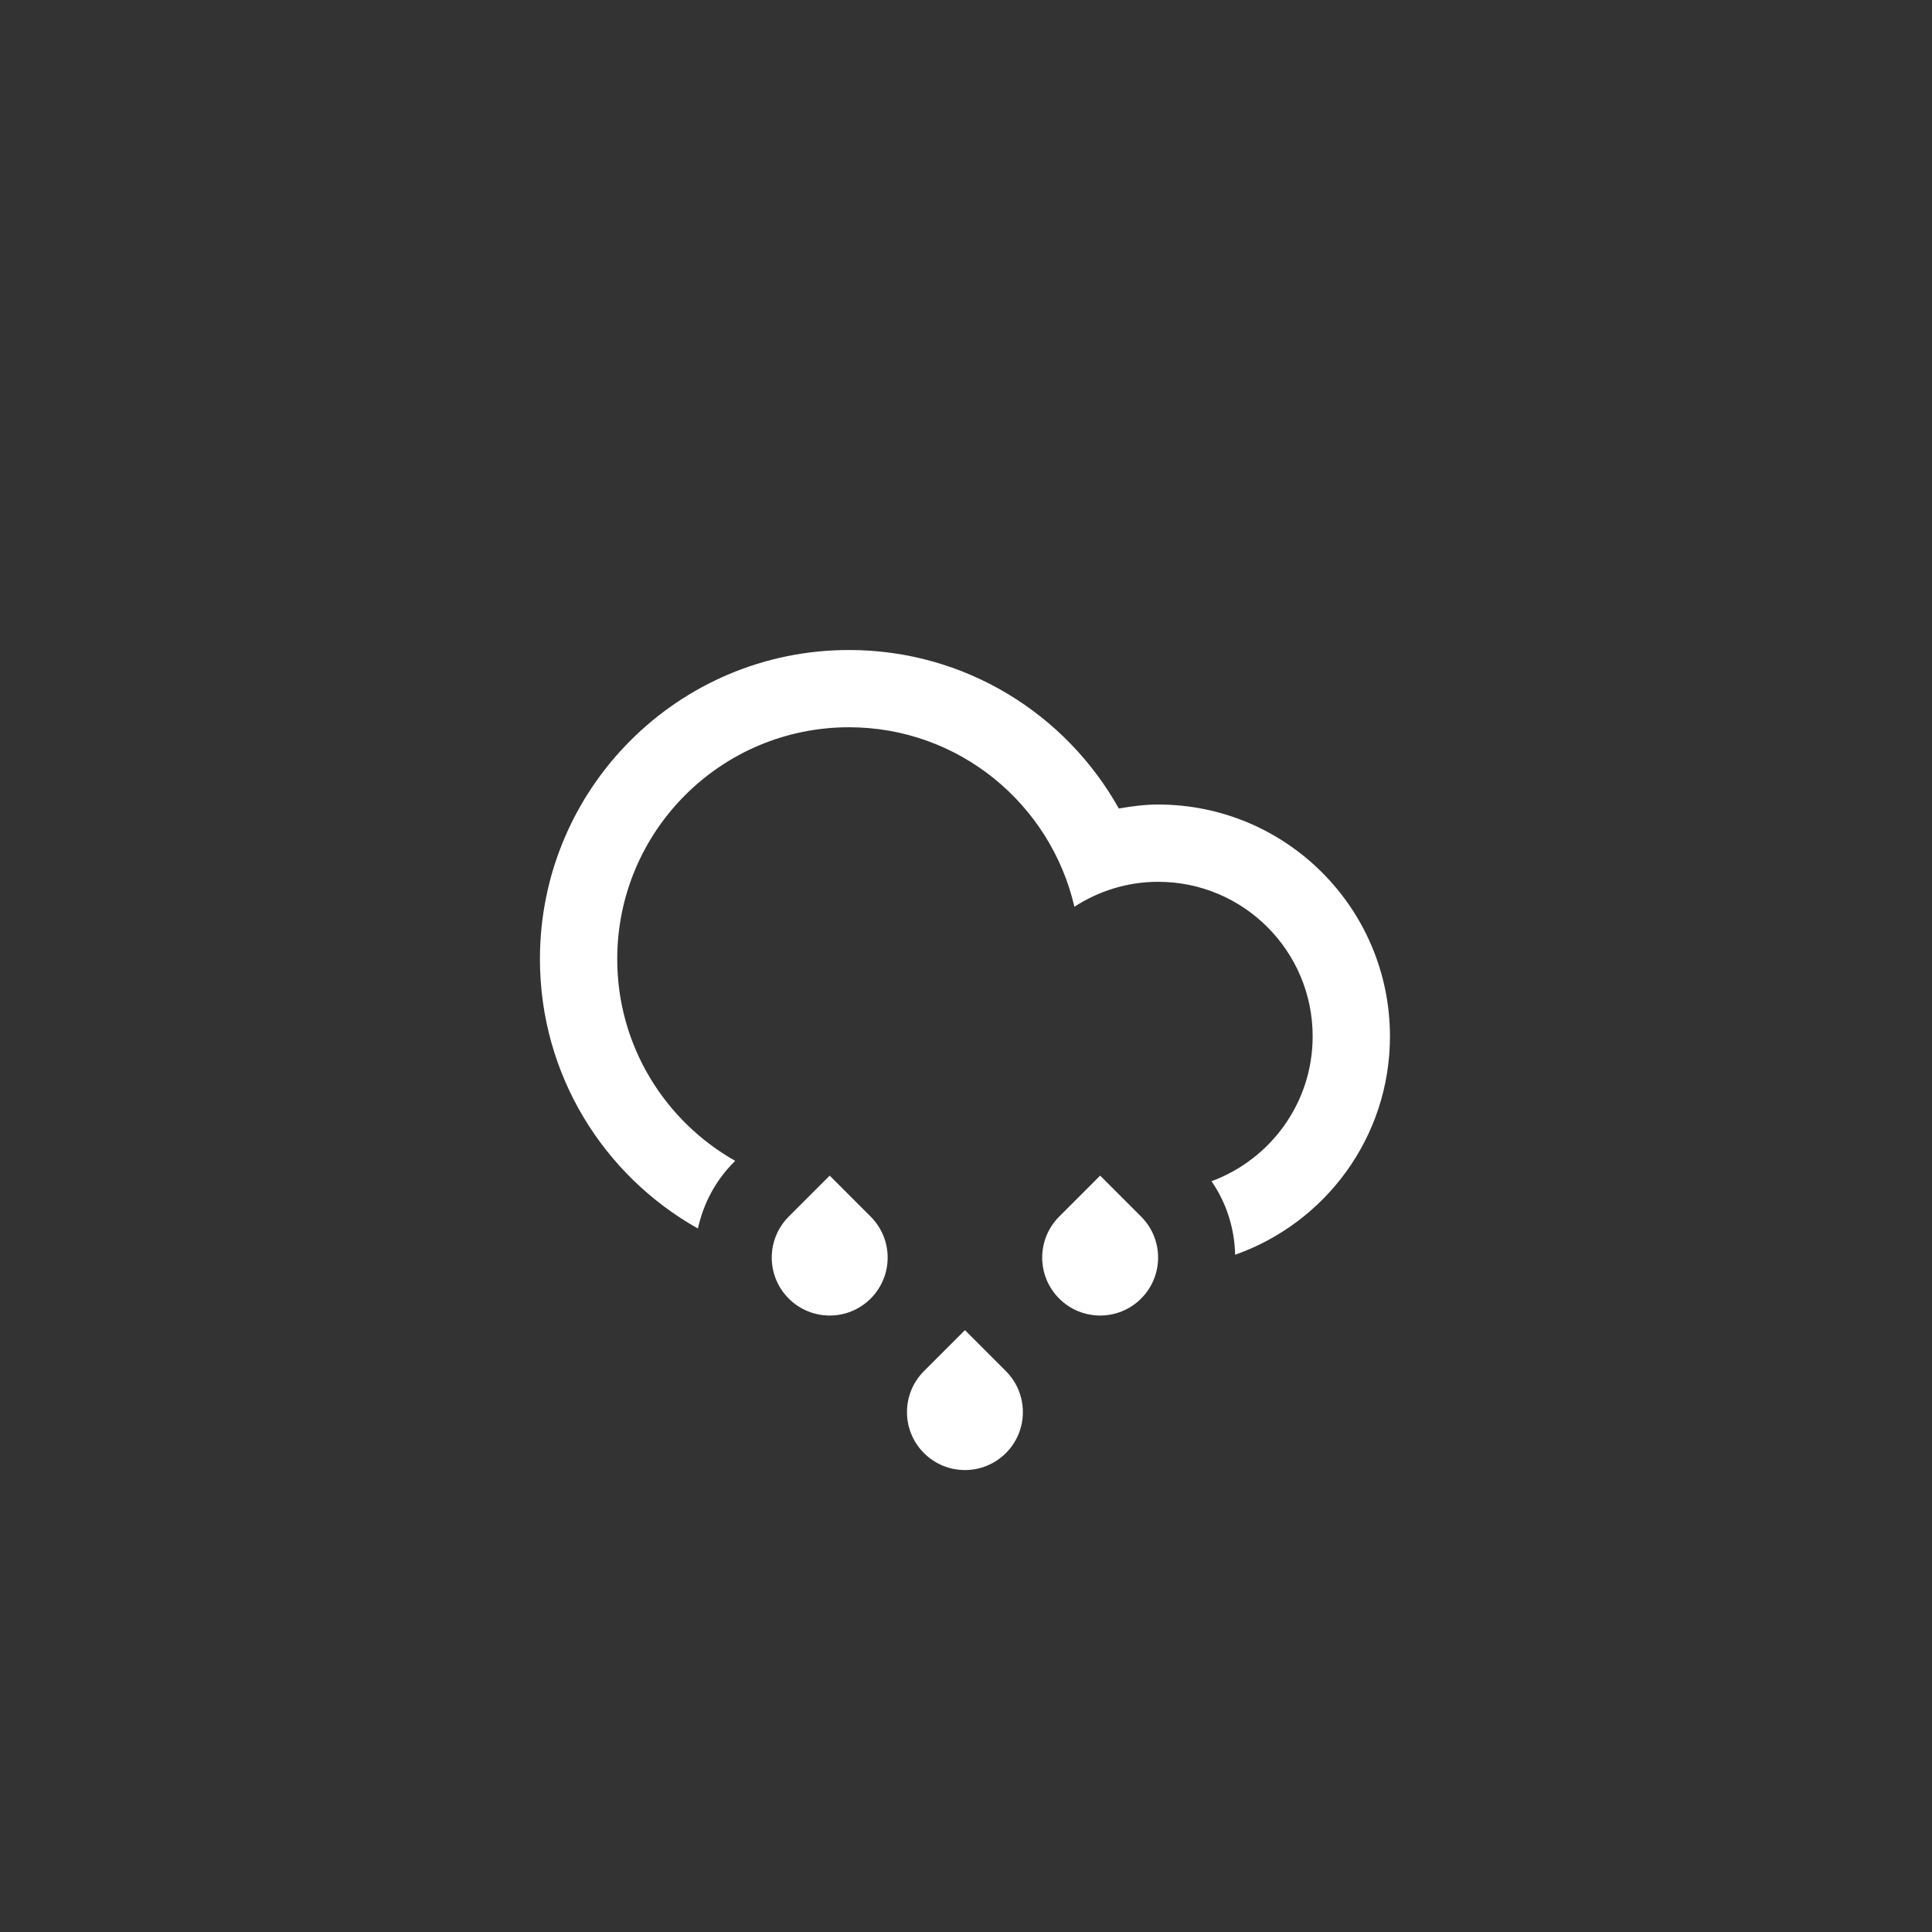 <svg width="100" height="100" viewBox="0 0 100 100" fill="none" xmlns="http://www.w3.org/2000/svg">
<rect x="0" y="0" width="100" height="100" fill="#333333" stroke="none"/>
<path fill-rule="evenodd" clip-rule="evenodd" d="M59.943 41.642C59.247 41.642 58.574 41.734 57.91 41.847C55.174 36.955 49.949 33.644 43.945 33.644C35.11 33.644 27.947 40.806 27.947 49.641C27.947 55.633 31.247 60.848 36.124 63.588C36.4 62.326 37.016 61.123 37.997 60.143L38.054 60.086C34.41 58.025 31.948 54.123 31.948 49.641C31.948 43.015 37.32 37.643 43.946 37.643C49.637 37.643 54.379 41.617 55.611 46.933C56.861 46.123 58.344 45.642 59.944 45.642C64.362 45.642 67.943 49.223 67.943 53.641C67.943 57.084 65.761 60.012 62.708 61.139C63.496 62.285 63.902 63.61 63.93 64.946C68.595 63.301 71.944 58.868 71.944 53.641C71.942 47.014 66.57 41.642 59.943 41.642ZM42.945 60.85L40.824 62.971C39.653 64.143 39.653 66.041 40.824 67.213C41.996 68.385 43.895 68.385 45.066 67.213C46.238 66.041 46.238 64.143 45.066 62.971L42.945 60.85ZM49.945 68.848L47.824 70.969C46.652 72.141 46.652 74.041 47.824 75.211C48.995 76.383 50.894 76.383 52.065 75.211C53.237 74.041 53.237 72.141 52.065 70.969L49.945 68.848ZM56.944 60.85L54.823 62.971C53.651 64.143 53.651 66.041 54.823 67.213C55.994 68.385 57.893 68.385 59.065 67.213C60.236 66.041 60.236 64.143 59.065 62.971L56.944 60.85Z" fill="white"/>
</svg>
